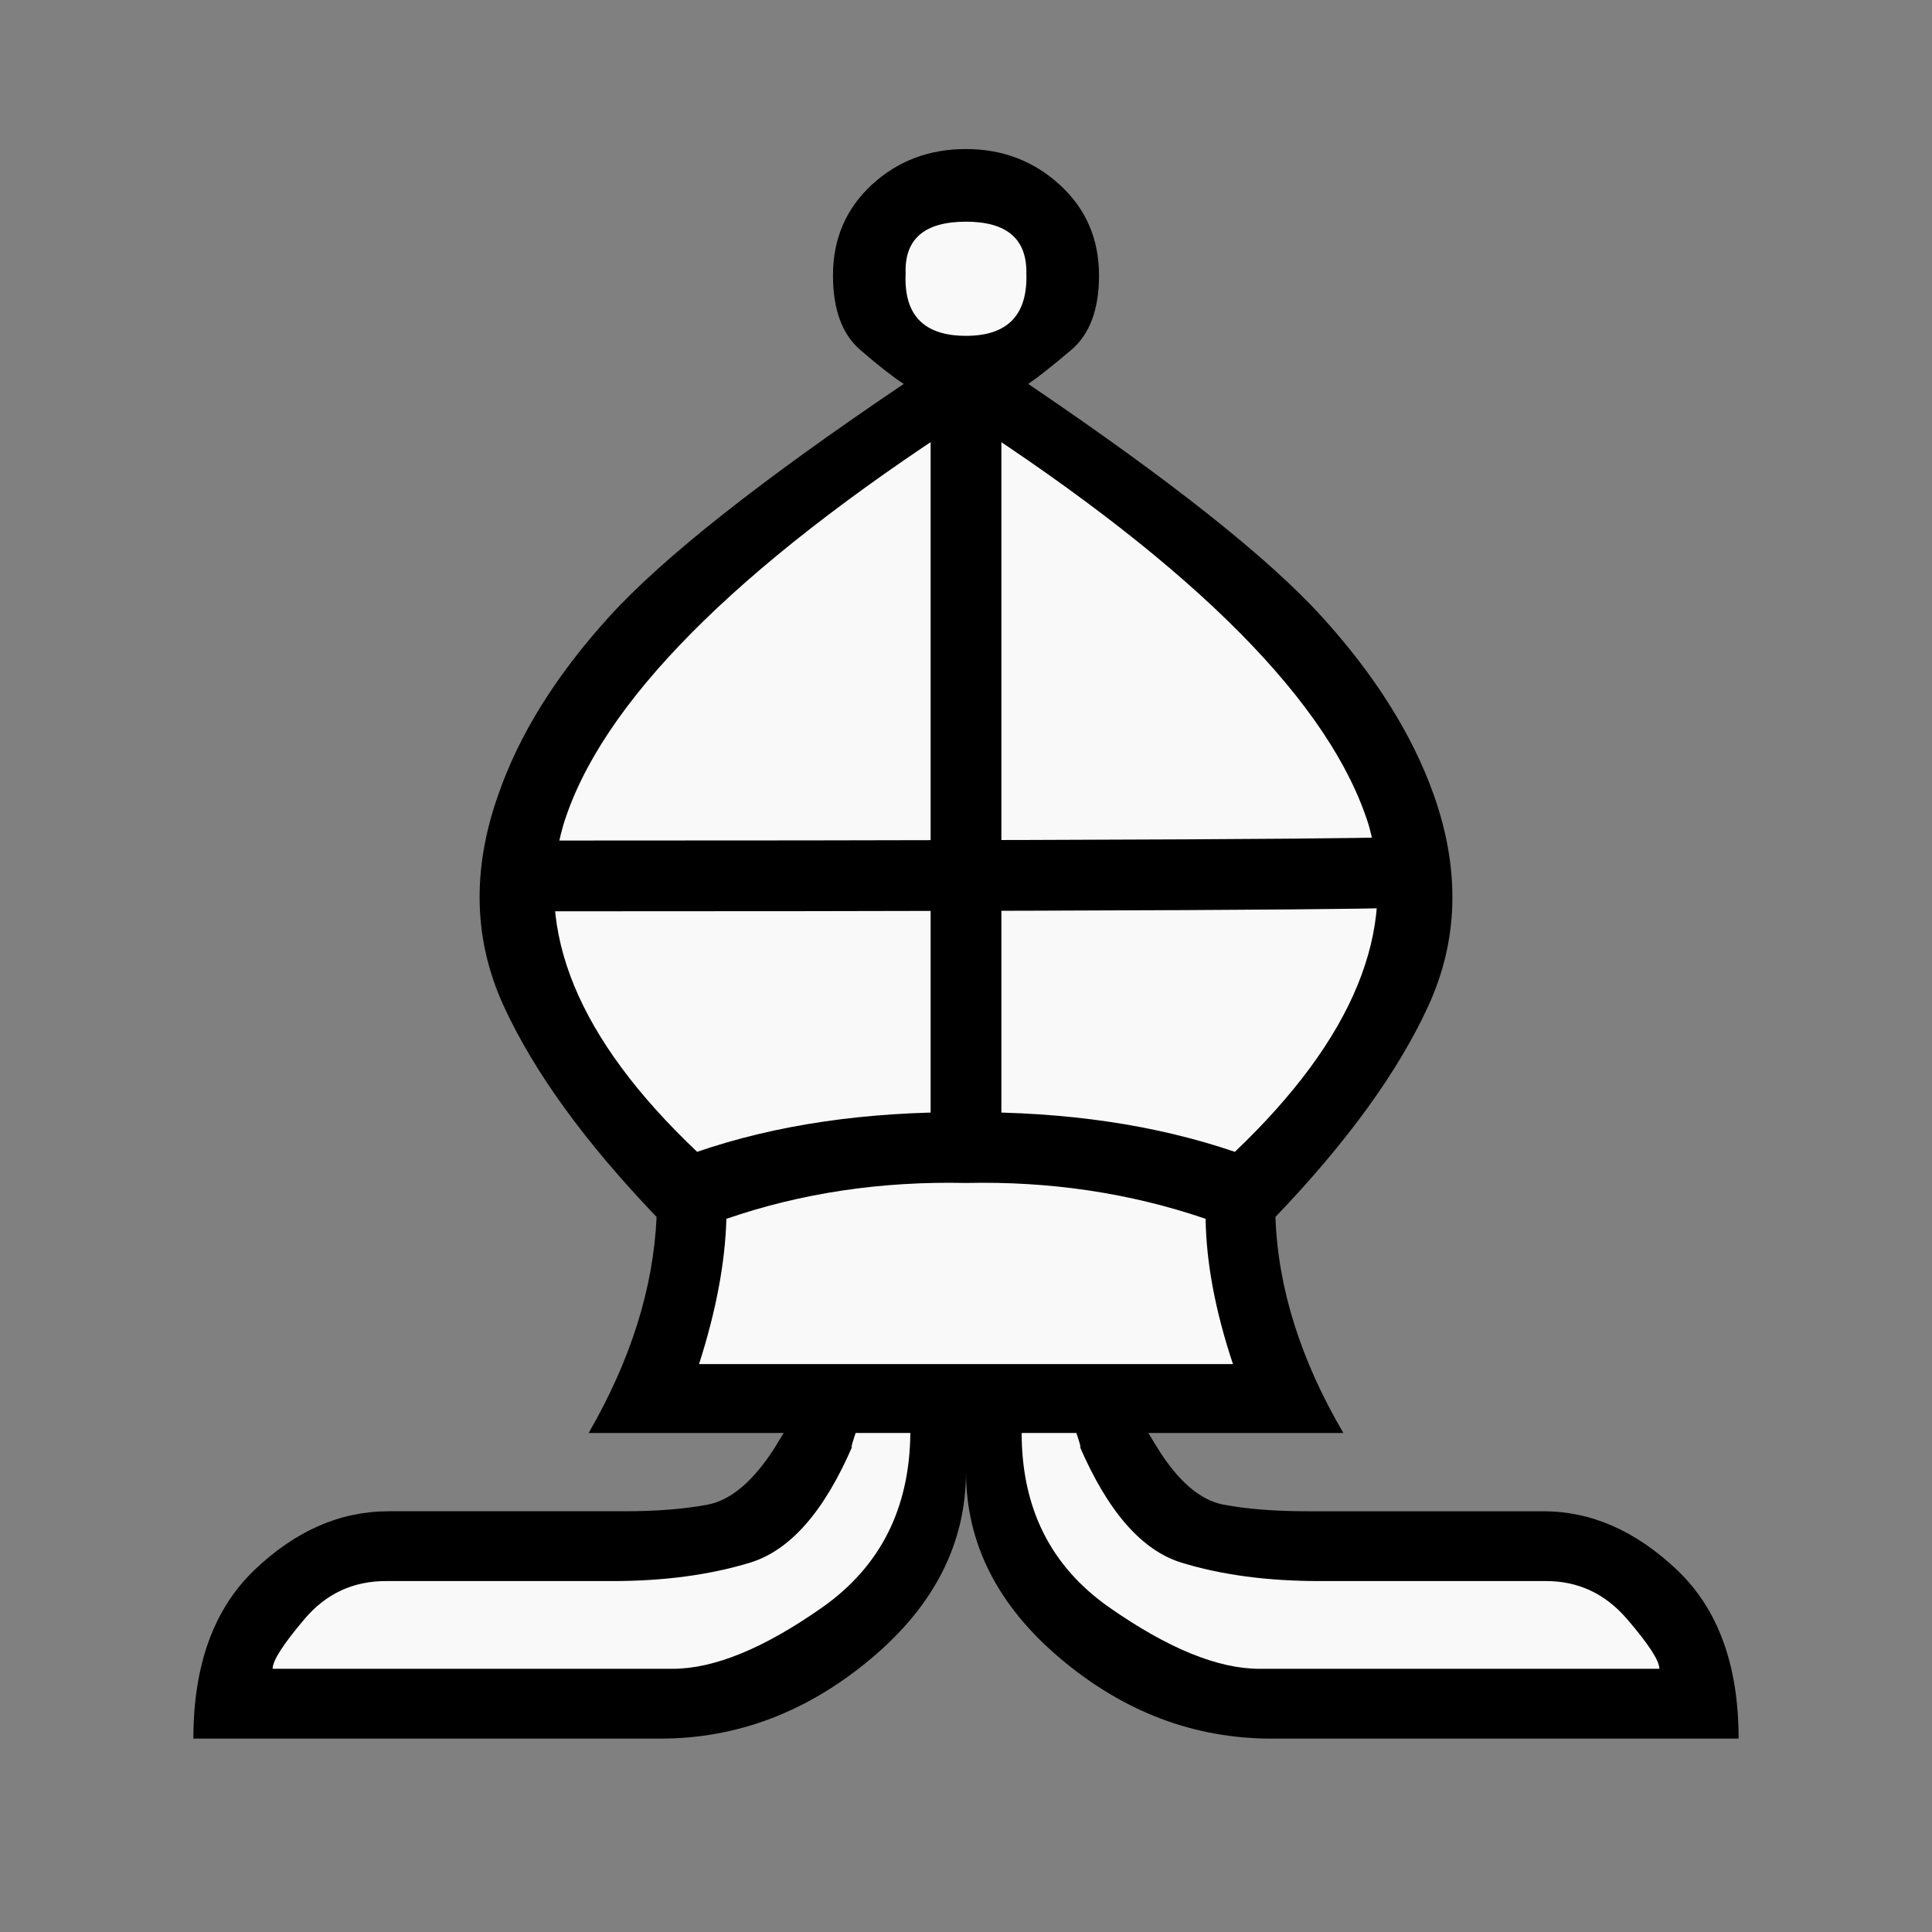 <?xml version="1.0" encoding="UTF-8" standalone="no"?>
<svg
   id="svg2"
   height="100%"
   width="100%"
   version="1.1"
   viewBox="0 0 2048 2048"
   inkscape:version="1.2.2 (732a01da63, 2022-12-09)"
   sodipodi:docname="wWB.svg"
   inkscape:export-filename="S:\Greg\Projects\Chess\CVP\Graphics\Alfaerie SVG\WPromotedBishop.png"
   inkscape:export-xdpi="18.75"
   inkscape:export-ydpi="18.75"
   xmlns:inkscape="http://www.inkscape.org/namespaces/inkscape"
   xmlns:sodipodi="http://sodipodi.sourceforge.net/DTD/sodipodi-0.dtd"
   xmlns="http://www.w3.org/2000/svg"
   xmlns:svg="http://www.w3.org/2000/svg"
   xmlns:rdf="http://www.w3.org/1999/02/22-rdf-syntax-ns#"
   xmlns:cc="http://creativecommons.org/ns#"
   xmlns:dc="http://purl.org/dc/elements/1.1/">
  <rect x="0" y="0" width="2048" height="2048" fill="#808080" stroke="none"/>
  <defs
     id="defs13">
    <inkscape:perspective
       sodipodi:type="inkscape:persp3d"
       inkscape:vp_x="0 : 1024 : 1"
       inkscape:vp_y="0 : 1000 : 0"
       inkscape:vp_z="2048 : 1024 : 1"
       inkscape:persp3d-origin="1024 : 682.66667 : 1"
       id="perspective14" />
    <inkscape:perspective
       id="perspective3608"
       inkscape:persp3d-origin="0.5 : 0.33333333 : 1"
       inkscape:vp_z="1 : 0.5 : 1"
       inkscape:vp_y="0 : 1000 : 0"
       inkscape:vp_x="0 : 0.5 : 1"
       sodipodi:type="inkscape:persp3d" />
  </defs>
  <sodipodi:namedview
     pagecolor="#ffffff"
     bordercolor="#666666"
     borderopacity="1"
     objecttolerance="10"
     gridtolerance="10"
     guidetolerance="10"
     inkscape:pageopacity="0"
     inkscape:pageshadow="2"
     inkscape:window-width="1268"
     inkscape:window-height="686"
     id="namedview11"
     showgrid="false"
     inkscape:zoom="0.32593203"
     inkscape:cx="997.14042"
     inkscape:cy="1004.8107"
     inkscape:window-x="0"
     inkscape:window-y="0"
     inkscape:window-maximized="0"
     inkscape:current-layer="g3384"
     inkscape:document-rotation="0"
     inkscape:showpageshadow="2"
     inkscape:pagecheckerboard="0"
     inkscape:deskcolor="#d1d1d1" />
  <g
     id="g3384">
    <g
       id="g3614-3"
       style="fill:#f9f9f9;fill-opacity:1">
      <g
         id="g4-6"
         transform="matrix(1,0,0,-1,0,2048)"
         style="fill:#f9f9f9;fill-opacity:1">
        <path
           id="path6-7"
           d="m 1027.068,546.294 c 0,-76 -64.348,-178.984 -131.681,-235.317 C 828.054,254.644 781.326,239.861 700,238.749 l -448.978,-6.136 c 0,78 -5.946,73.236 37.387,114.569 43.333,41.333 78.399,64.37 129.727,65.068 l 225.455,3.068 c 33.997,0.463 69.47,-0.735 94.136,3.932 24.667,4.667 85.151,33.871 107.817,69.204 8,13.333 -13.212,43.212 -14.545,40.545 0,0 -71.877,36.643 -154.842,30.681 44.667,77.333 44.122,138.326 47.455,213.659 -76,79.333 -123.864,150.765 -155.864,220.432 -32,69.667 -33.038,131.894 -5.038,211.227 22,64 70.011,114.15 126.678,176.483 56.667,62.333 183.277,156.653 334.61,258.652 -11.333,7.333 -71.19,44.743 -90.523,61.409 -19.333,16.667 -10.591,30.727 -10.591,66.728 0,38.667 19.803,46.122 47.136,71.455 27.333,25.333 26.917,19.591 66.251,19.591 38.667,0 35.016,-6.53 62.682,-31.864 27.667,-25.333 38.432,-32.788 38.432,-71.455 0,-36 -6.765,-50.061 -26.432,-66.728 -19.667,-16.667 -76.288,-41.804 -86.955,-49.137 150.667,-102 295.788,-213.983 352.455,-276.317 56.667,-62.333 87.129,-110.159 109.796,-174.159 28,-79.333 22.932,-126.22 -9.068,-195.887 -32,-69.667 -76.796,-125.758 -152.796,-205.091 2.667,-75.333 -4.015,-148.599 41.319,-225.932 L 1083,529 c -21.33,70.962 32.715,43.797 89.203,54.254 67.741,-14.311 44.884,57.104 23.102,-30.39 -1.333,2.667 2.218,-57.212 10.218,-70.546 22,-35.333 36.129,-39.993 60.796,-44.659 24.667,-4.667 75.813,-28.942 110.477,-28.477 l 228.523,3.068 c 50.662,0.68 82.493,3.878 126.159,-37.455 43.667,-41.333 71.636,-58.046 71.636,-136.046 l -430.569,-3.068 c -81.998,-0.584 -150.364,31.235 -217.364,87.568 -67,56.333 -128.113,147.045 -128.113,223.045 z"
           inkscape:connector-curvature="0"
           style="fill:#f9f9f9;fill-opacity:1"
           sodipodi:nodetypes="csscssssccccscscssssssscscsccccccsssscssc" />
      </g>
    </g>
    <g
       id="g3614">
      <g
         id="g4"
         transform="matrix(1,0,0,-1,0,2048)"
         style="fill:#000000">
        <path
           id="path6"
           d="m 1024,1692 c 44,0 65.333,22 64,66 0.667,36.667 -20.667,55 -64,55 -44,0 -65.333,-18.333 -64,-55 -2,-44 19.333,-66 64,-66 z m 0,-1204 C 1024,412 990.333,345.833 923,289.5 855.667,233.167 781.333,205 700,205 H 205 c 0,78 21.667,137.667 65,179 43.333,41.333 90.667,62 142,62 h 250 c 34,0 63.333,2.333 88,7 24.667,4.667 48.333,24.667 71,60 8,13.333 11.333,18.667 10,16 h 76 c -4.667,-14 -5.667,-18.333 -3,-13 C 874,446 837.667,404.5 795,391.5 752.333,378.5 703.667,372 649,372 H 409 c -34.667,0 -63.333,-13.333 -86,-40 -22.667,-26.667 -34,-44.333 -34,-53 h 424 c 44,0 96.833,21.667 158.5,65 61.667,43.333 92.833,105 93.5,185 H 624 c 44.667,77.333 68.667,153.667 72,229 -76,79.333 -130,153.833 -162,223.5 -32,69.667 -34,144.167 -6,223.5 22,64 61.333,127.167 118,189.5 56.667,62.333 160.667,144.5 312,246.5 -11.333,7.333 -26.667,19.333 -46,36 -19.333,16.667 -29,43 -29,79 0,38.667 13.667,70.667 41,96 27.333,25.333 60.667,38 100,38 38.667,0 71.833,-12.667 99.5,-38 27.667,-25.333 41.5,-57.333 41.5,-96 0,-36 -9.833,-62.333 -29.5,-79 -19.667,-16.667 -34.833,-28.667 -45.5,-36 150.667,-102 254.333,-184.167 311,-246.5 56.667,-62.333 96.333,-125.5 119,-189.5 28,-79.333 26,-153.833 -6,-223.5 -32,-69.667 -86,-144.167 -162,-223.5 2.667,-75.333 26.667,-151.667 72,-229 h -341 c 0,-80 31,-141.667 93,-185 62,-43.333 115,-65 159,-65 h 424 c 0,8.667 -11.5,26.333 -34.5,53 -23,26.667 -51.5,40 -85.5,40 h -240 c -55.333,0 -104.167,6.5 -146.5,19.5 -42.333,13 -78.5,54.5 -108.5,124.5 2.667,-5.333 1.667,-1 -3,13 h 76 c -1.333,2.667 2,-2.667 10,-16 22,-35.333 45.333,-55.333 70,-60 24.667,-4.667 54.333,-7 89,-7 h 250 c 50.667,0 97.833,-20.667 141.5,-62 43.667,-41.333 65.5,-101 65.5,-179 h -495 c -82,0 -156.5,28.167 -223.5,84.5 C 1057.5,345.833 1024,412 1024,488 Z m 0,114 h 283 c -18.667,56 -28.333,107.333 -29,154 -80,27.333 -164.667,40 -254,38 -90,2 -174.667,-10.667 -254,-38 -1.333,-46.667 -11,-98 -29,-154 z m 0,267 c 106,0.667 201,-13.333 285,-42 126,120 173.333,235.333 142,346 -40,128.667 -182.333,272.333 -427,431 -245.333,-158.667 -387.667,-302.333 -427,-431 -32,-110.667 15.333,-226 142,-346 83.333,28.667 178.333,42.667 285,42 z"
           inkscape:connector-curvature="0"
           style="fill:#000000"
           sodipodi:nodetypes="scscscsscssssccccsssscsscccscscssssssscscscccsscssssccccsssscssccccccccccccccc" />
      </g>
      <path
         sodipodi:nodetypes="cc"
         id="path3596"
         d="m 1024,407.864 0,789.695"
         style="fill:none;stroke:#000000;stroke-width:75;stroke-linecap:butt;stroke-linejoin:miter;stroke-opacity:1;stroke-miterlimit:4;stroke-dasharray:none" />
      <path
         id="path3598"
         d="m 538.034,928.542 c 954.576,0 948.44,-4.076 948.44,-4.076"
         style="fill:none;stroke:#000000;stroke-width:75;stroke-linecap:butt;stroke-linejoin:miter;stroke-miterlimit:4;stroke-dasharray:none;stroke-opacity:1"
         inkscape:connector-curvature="0"
         sodipodi:nodetypes="cc" />
    </g>
  </g>
</svg>
